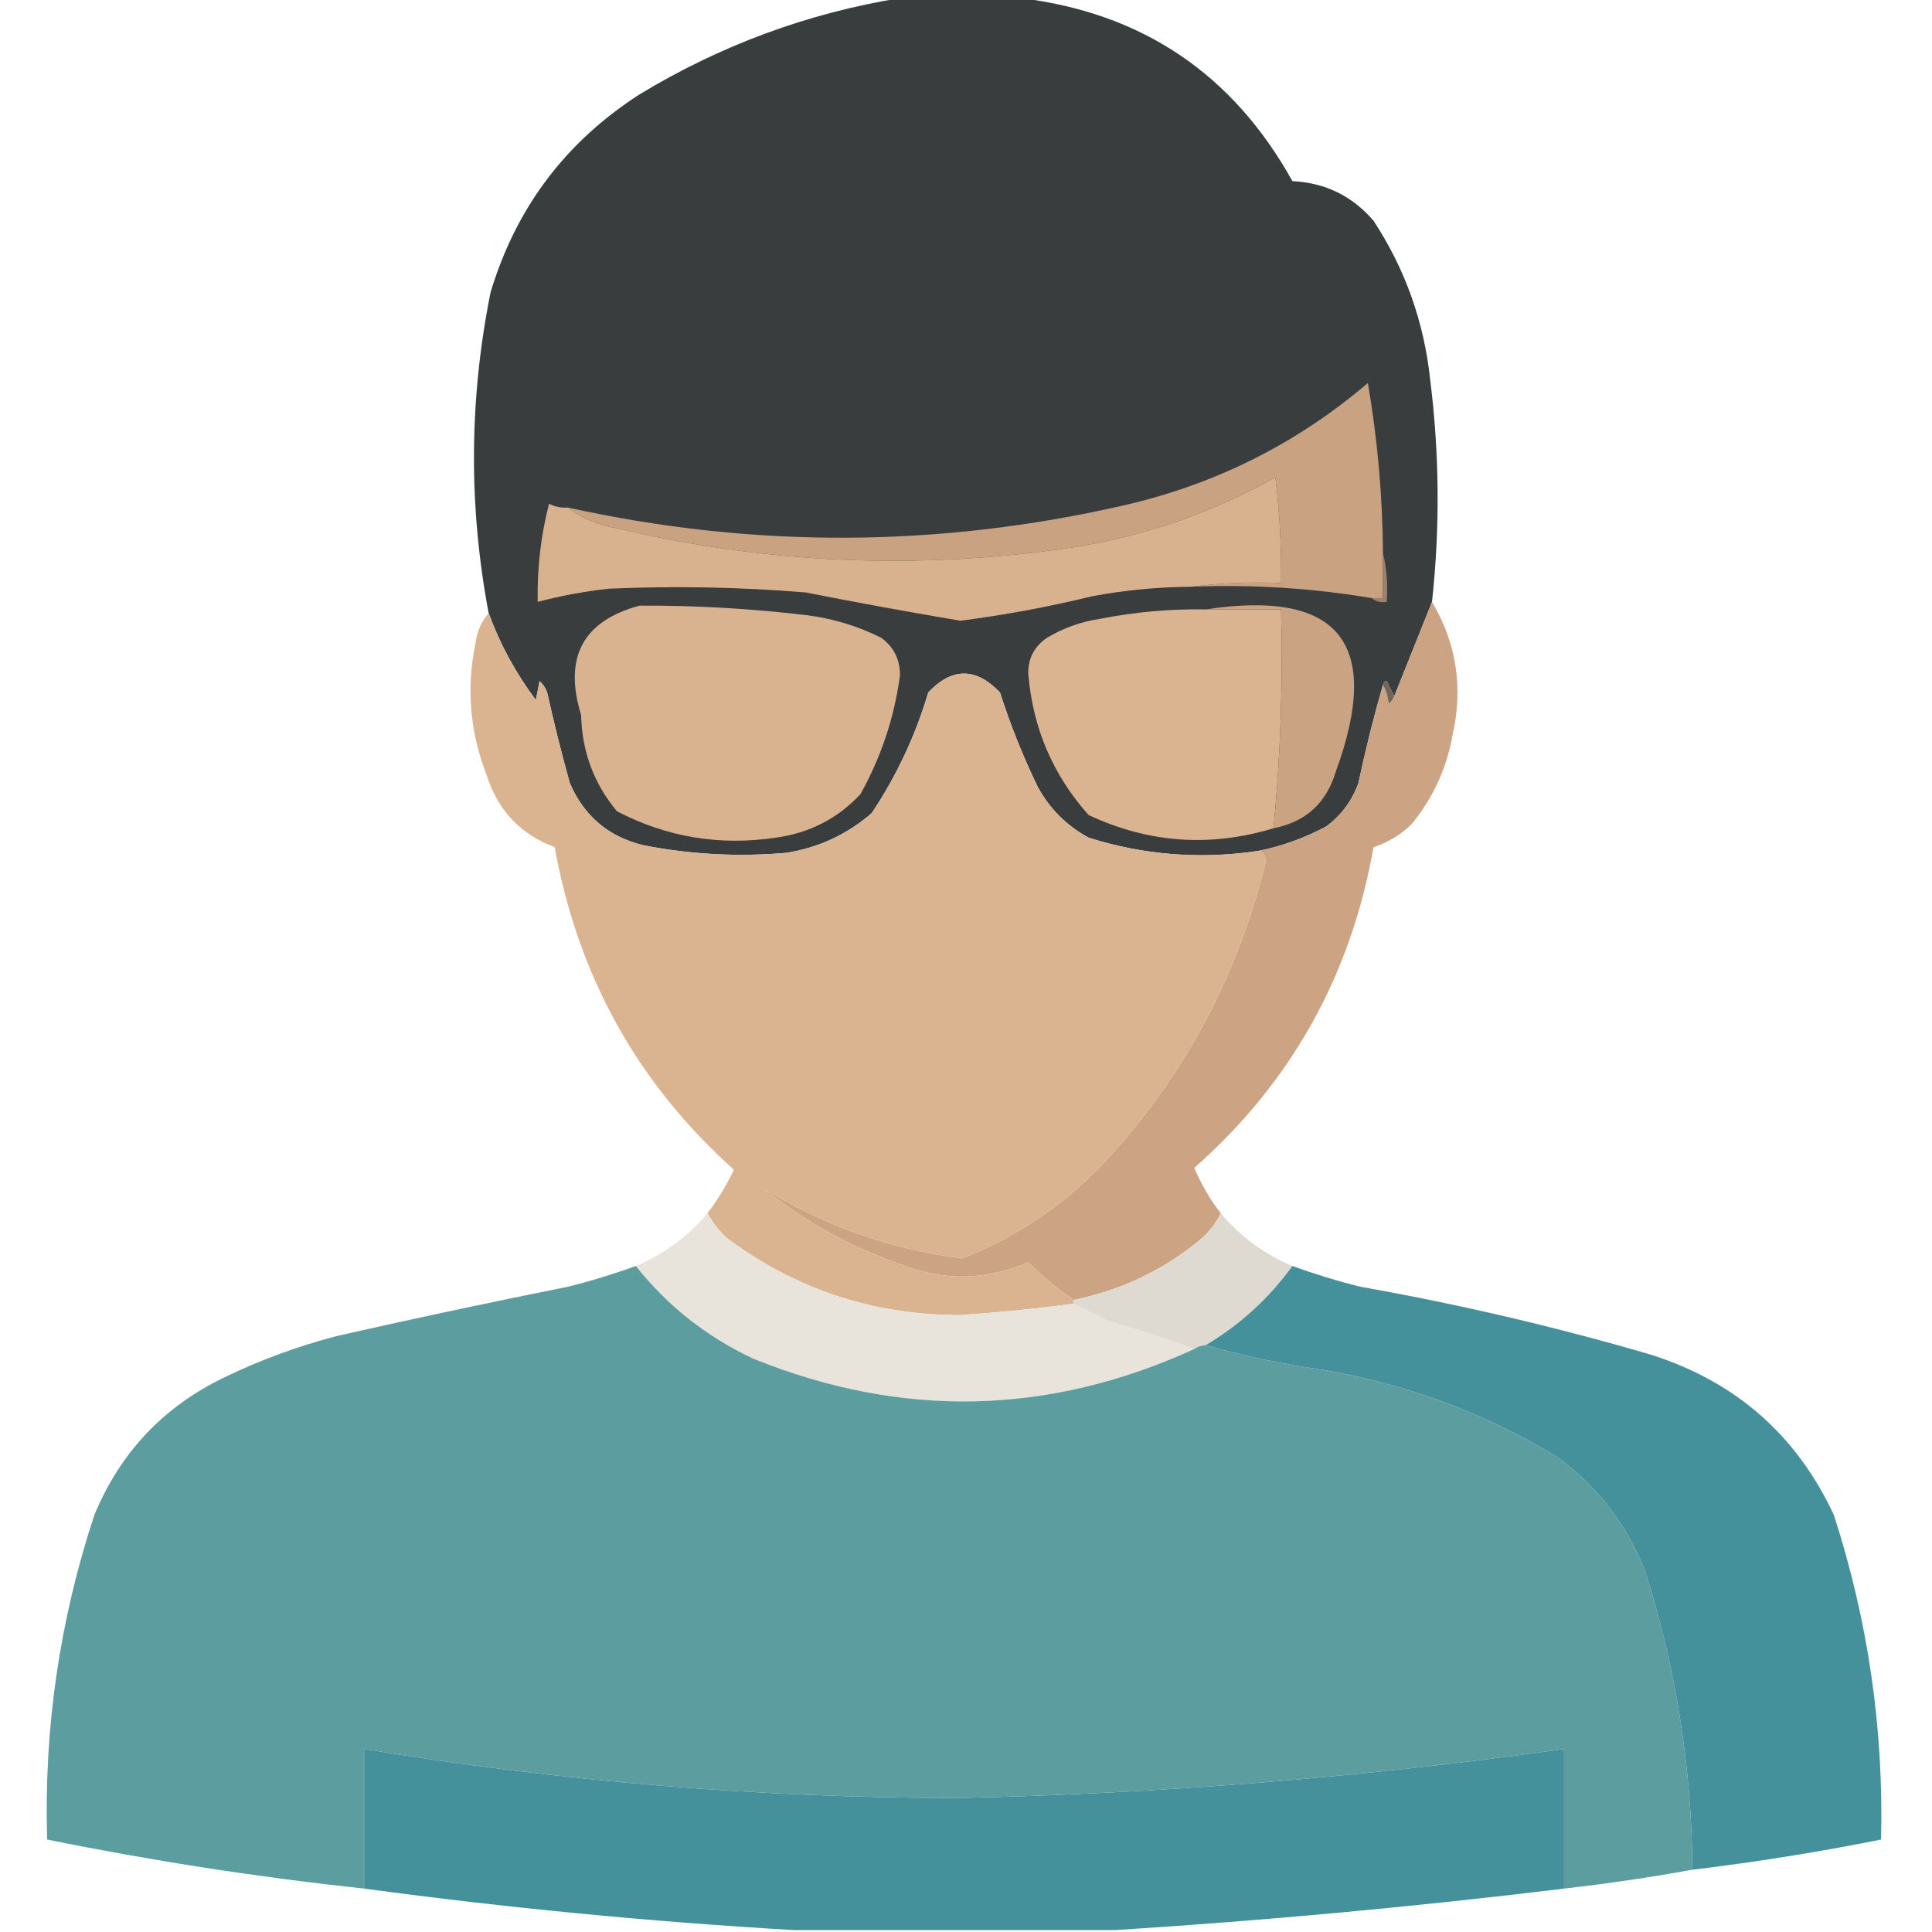<?xml version="1.0" encoding="UTF-8"?>
<!DOCTYPE svg PUBLIC "-//W3C//DTD SVG 1.1//EN" "http://www.w3.org/Graphics/SVG/1.1/DTD/svg11.dtd">
<svg xmlns="http://www.w3.org/2000/svg" version="1.1" width="512px" height="512px" style="shape-rendering:geometricPrecision; text-rendering:geometricPrecision; image-rendering:optimizeQuality; fill-rule:evenodd; clip-rule:evenodd" xmlns:xlink="http://www.w3.org/1999/xlink">
<g><path style="opacity:0.992" fill="#393c3d" d="M 238.5,-0.5 C 249.167,-0.5 259.833,-0.5 270.5,-0.5C 302.717,3.444 326.717,19.61 342.5,48C 351.188,48.427 358.354,51.927 364,58.5C 372.358,71.236 377.358,85.236 379,100.5C 381.469,120.18 381.635,139.847 379.5,159.5C 376.189,167.751 372.855,176.085 369.5,184.5C 368.839,183.282 368.172,181.949 367.5,180.5C 366.893,180.624 366.56,180.957 366.5,181.5C 364.028,190.053 361.862,198.719 360,207.5C 358.324,212.178 355.491,216.011 351.5,219C 345.699,222.097 339.699,224.264 333.5,225.5C 318.18,227.793 303.18,226.626 288.5,222C 282.667,218.833 278.167,214.333 275,208.5C 271.079,200.406 267.746,192.072 265,183.5C 258.625,176.845 252.292,176.845 246,183.5C 242.59,194.983 237.59,205.649 231,215.5C 224.53,221.106 217.03,224.606 208.5,226C 195.714,227.123 183.047,226.456 170.5,224C 161.255,221.756 154.755,216.256 151,207.5C 148.786,199.549 146.786,191.549 145,183.5C 144.581,182.328 143.915,181.328 143,180.5C 142.667,182.167 142.333,183.833 142,185.5C 136.664,178.366 132.497,170.7 129.5,162.5C 124.149,134.186 124.315,105.853 130,77.5C 136.705,55.13 149.871,37.63 169.5,25C 190.932,12.025 213.932,3.525 238.5,-0.5 Z"/></g>
<g><path style="opacity:1" fill="#c9a281" d="M 366.5,146.5 C 366.5,150.5 366.5,154.5 366.5,158.5C 365.5,158.5 364.5,158.5 363.5,158.5C 347.628,155.837 331.628,154.837 315.5,155.5C 323.316,154.508 331.316,154.174 339.5,154.5C 339.628,145.134 339.128,135.8 338,126.5C 319.186,136.993 299.019,143.493 277.5,146C 239.104,150.896 201.104,148.896 163.5,140C 158.61,139.21 154.276,137.377 150.5,134.5C 199.518,145.333 248.518,145.167 297.5,134C 321.936,128.449 343.602,117.615 362.5,101.5C 365.056,116.388 366.389,131.388 366.5,146.5 Z"/></g>
<g><path style="opacity:1" fill="#d8b28f" d="M 315.5,155.5 C 306.765,155.567 298.098,156.4 289.5,158C 277.942,160.815 266.275,162.982 254.5,164.5C 240.817,162.197 227.15,159.697 213.5,157C 196.187,155.579 178.854,155.246 161.5,156C 155.067,156.692 148.734,157.859 142.5,159.5C 142.317,150.66 143.317,141.993 145.5,133.5C 147.071,134.309 148.738,134.643 150.5,134.5C 154.276,137.377 158.61,139.21 163.5,140C 201.104,148.896 239.104,150.896 277.5,146C 299.019,143.493 319.186,136.993 338,126.5C 339.128,135.8 339.628,145.134 339.5,154.5C 331.316,154.174 323.316,154.508 315.5,155.5 Z"/></g>
<g><path style="opacity:1" fill="#9c816c" d="M 366.5,146.5 C 367.485,150.634 367.818,154.968 367.5,159.5C 365.901,159.768 364.568,159.434 363.5,158.5C 364.5,158.5 365.5,158.5 366.5,158.5C 366.5,154.5 366.5,150.5 366.5,146.5 Z"/></g>
<g><path style="opacity:0.987" fill="#cba382" d="M 379.5,159.5 C 385.932,170.349 387.765,182.016 385,194.5C 383.443,203.522 379.776,211.522 374,218.5C 371.131,221.268 367.798,223.268 364,224.5C 357.993,258.531 342.16,286.865 316.5,309.5C 318.34,313.856 320.674,317.856 323.5,321.5C 322.118,324.394 320.118,326.894 317.5,329C 307.797,336.85 296.797,342.017 284.5,344.5C 280.222,341.56 276.222,338.227 272.5,334.5C 261.214,339.377 249.881,339.543 238.5,335C 225.274,330.391 213.274,323.724 202.5,315C 218.468,324.872 235.968,331.039 255,333.5C 270.51,327.4 283.843,318.067 295,305.5C 314.943,283.118 328.443,257.284 335.5,228C 335.316,226.624 334.649,225.791 333.5,225.5C 339.699,224.264 345.699,222.097 351.5,219C 355.491,216.011 358.324,212.178 360,207.5C 361.862,198.719 364.028,190.053 366.5,181.5C 367.302,182.952 367.802,184.618 368,186.5C 368.717,185.956 369.217,185.289 369.5,184.5C 372.855,176.085 376.189,167.751 379.5,159.5 Z"/></g>
<g><path style="opacity:1" fill="#d9b390" d="M 169.5,160.5 C 184.217,160.432 198.884,161.265 213.5,163C 220.526,163.849 227.193,165.849 233.5,169C 236.877,171.455 238.543,174.789 238.5,179C 237,190.168 233.5,200.668 228,210.5C 221.905,216.983 214.405,220.816 205.5,222C 190.662,224.194 176.662,221.86 163.5,215C 157.382,207.652 154.216,199.152 154,189.5C 149.305,174.21 154.471,164.543 169.5,160.5 Z"/></g>
<g><path style="opacity:1" fill="#dab390" d="M 319.5,161.5 C 326.167,161.5 332.833,161.5 339.5,161.5C 340.027,180.904 339.36,200.238 337.5,219.5C 320.684,224.595 304.351,223.428 288.5,216C 279.005,205.368 273.671,192.868 272.5,178.5C 272.446,174.442 274.112,171.276 277.5,169C 281.798,166.421 286.465,164.755 291.5,164C 300.747,162.177 310.08,161.344 319.5,161.5 Z"/></g>
<g><path style="opacity:1" fill="#caa382" d="M 319.5,161.5 C 354.93,156.121 366.43,170.454 354,204.5C 351.505,212.83 346.005,217.83 337.5,219.5C 339.36,200.238 340.027,180.904 339.5,161.5C 332.833,161.5 326.167,161.5 319.5,161.5 Z"/></g>
<g><path style="opacity:0.994" fill="#dab390" d="M 129.5,162.5 C 132.497,170.7 136.664,178.366 142,185.5C 142.333,183.833 142.667,182.167 143,180.5C 143.915,181.328 144.581,182.328 145,183.5C 146.786,191.549 148.786,199.549 151,207.5C 154.755,216.256 161.255,221.756 170.5,224C 183.047,226.456 195.714,227.123 208.5,226C 217.03,224.606 224.53,221.106 231,215.5C 237.59,205.649 242.59,194.983 246,183.5C 252.292,176.845 258.625,176.845 265,183.5C 267.746,192.072 271.079,200.406 275,208.5C 278.167,214.333 282.667,218.833 288.5,222C 303.18,226.626 318.18,227.793 333.5,225.5C 334.649,225.791 335.316,226.624 335.5,228C 328.443,257.284 314.943,283.118 295,305.5C 283.843,318.067 270.51,327.4 255,333.5C 235.968,331.039 218.468,324.872 202.5,315C 213.274,323.724 225.274,330.391 238.5,335C 249.881,339.543 261.214,339.377 272.5,334.5C 276.222,338.227 280.222,341.56 284.5,344.5C 284.5,344.833 284.5,345.167 284.5,345.5C 274.527,346.827 264.527,347.827 254.5,348.5C 231.461,348.542 210.795,341.709 192.5,328C 190.452,326.044 188.786,323.877 187.5,321.5C 190.199,317.945 192.532,314.111 194.5,310C 168.972,287.13 153.138,258.63 147,224.5C 137.96,221.125 131.96,214.792 129,205.5C 124.544,194.115 123.544,182.449 126,170.5C 126.387,167.401 127.554,164.734 129.5,162.5 Z"/></g>
<g><path style="opacity:1" fill="#736558" d="M 366.5,181.5 C 366.56,180.957 366.893,180.624 367.5,180.5C 368.172,181.949 368.839,183.282 369.5,184.5C 369.217,185.289 368.717,185.956 368,186.5C 367.802,184.618 367.302,182.952 366.5,181.5 Z"/></g>
<g><path style="opacity:1" fill="#e8e4db" d="M 187.5,321.5 C 188.786,323.877 190.452,326.044 192.5,328C 210.795,341.709 231.461,348.542 254.5,348.5C 264.527,347.827 274.527,346.827 284.5,345.5C 287.447,346.973 290.447,348.473 293.5,350C 301.385,352.24 309.051,354.74 316.5,357.5C 277.884,375.153 238.884,375.986 199.5,360C 187.2,354.2 176.867,346.033 168.5,335.5C 175.982,332.345 182.316,327.679 187.5,321.5 Z"/></g>
<g><path style="opacity:1" fill="#dedad2" d="M 323.5,321.5 C 328.684,327.679 335.018,332.345 342.5,335.5C 336.242,344.115 328.575,351.115 319.5,356.5C 318.391,356.557 317.391,356.89 316.5,357.5C 309.051,354.74 301.385,352.24 293.5,350C 290.447,348.473 287.447,346.973 284.5,345.5C 284.5,345.167 284.5,344.833 284.5,344.5C 296.797,342.017 307.797,336.85 317.5,329C 320.118,326.894 322.118,324.394 323.5,321.5 Z"/></g>
<g><path style="opacity:0.996" fill="#5c9ea0" d="M 168.5,335.5 C 176.867,346.033 187.2,354.2 199.5,360C 238.884,375.986 277.884,375.153 316.5,357.5C 317.391,356.89 318.391,356.557 319.5,356.5C 329.631,359.36 339.964,361.527 350.5,363C 372.677,366.762 393.343,374.429 412.5,386C 423.347,393.869 431.181,404.036 436,416.5C 444.17,442.187 448.336,468.52 448.5,495.5C 437.258,497.535 425.925,499.201 414.5,500.5C 414.5,488.167 414.5,475.833 414.5,463.5C 361.079,471.023 307.412,475.357 253.5,476.5C 200.813,476.415 148.479,472.082 96.5,463.5C 96.5,475.833 96.5,488.167 96.5,500.5C 68.293,497.465 40.293,493.132 12.5,487.5C 11.604,458.147 15.771,429.48 25,401.5C 31.868,384.913 43.368,372.746 59.5,365C 69.127,360.346 79.127,356.68 89.5,354C 109.777,349.411 130.111,345.078 150.5,341C 156.622,339.471 162.622,337.638 168.5,335.5 Z"/></g>
<g><path style="opacity:1" fill="#44919b" d="M 342.5,335.5 C 348.378,337.638 354.378,339.471 360.5,341C 386.508,345.601 412.175,351.601 437.5,359C 459.955,366.13 476.122,380.297 486,401.5C 495.058,429.506 499.224,458.173 498.5,487.5C 481.943,490.815 465.276,493.482 448.5,495.5C 448.336,468.52 444.17,442.187 436,416.5C 431.181,404.036 423.347,393.869 412.5,386C 393.343,374.429 372.677,366.762 350.5,363C 339.964,361.527 329.631,359.36 319.5,356.5C 328.575,351.115 336.242,344.115 342.5,335.5 Z"/></g>
<g><path style="opacity:1" fill="#44919b" d="M 414.5,500.5 C 374.795,505.321 335.129,508.988 295.5,511.5C 267.167,511.5 238.833,511.5 210.5,511.5C 172.462,509.284 134.462,505.617 96.5,500.5C 96.5,488.167 96.5,475.833 96.5,463.5C 148.479,472.082 200.813,476.415 253.5,476.5C 307.412,475.357 361.079,471.023 414.5,463.5C 414.5,475.833 414.5,488.167 414.5,500.5 Z"/></g>
</svg>
